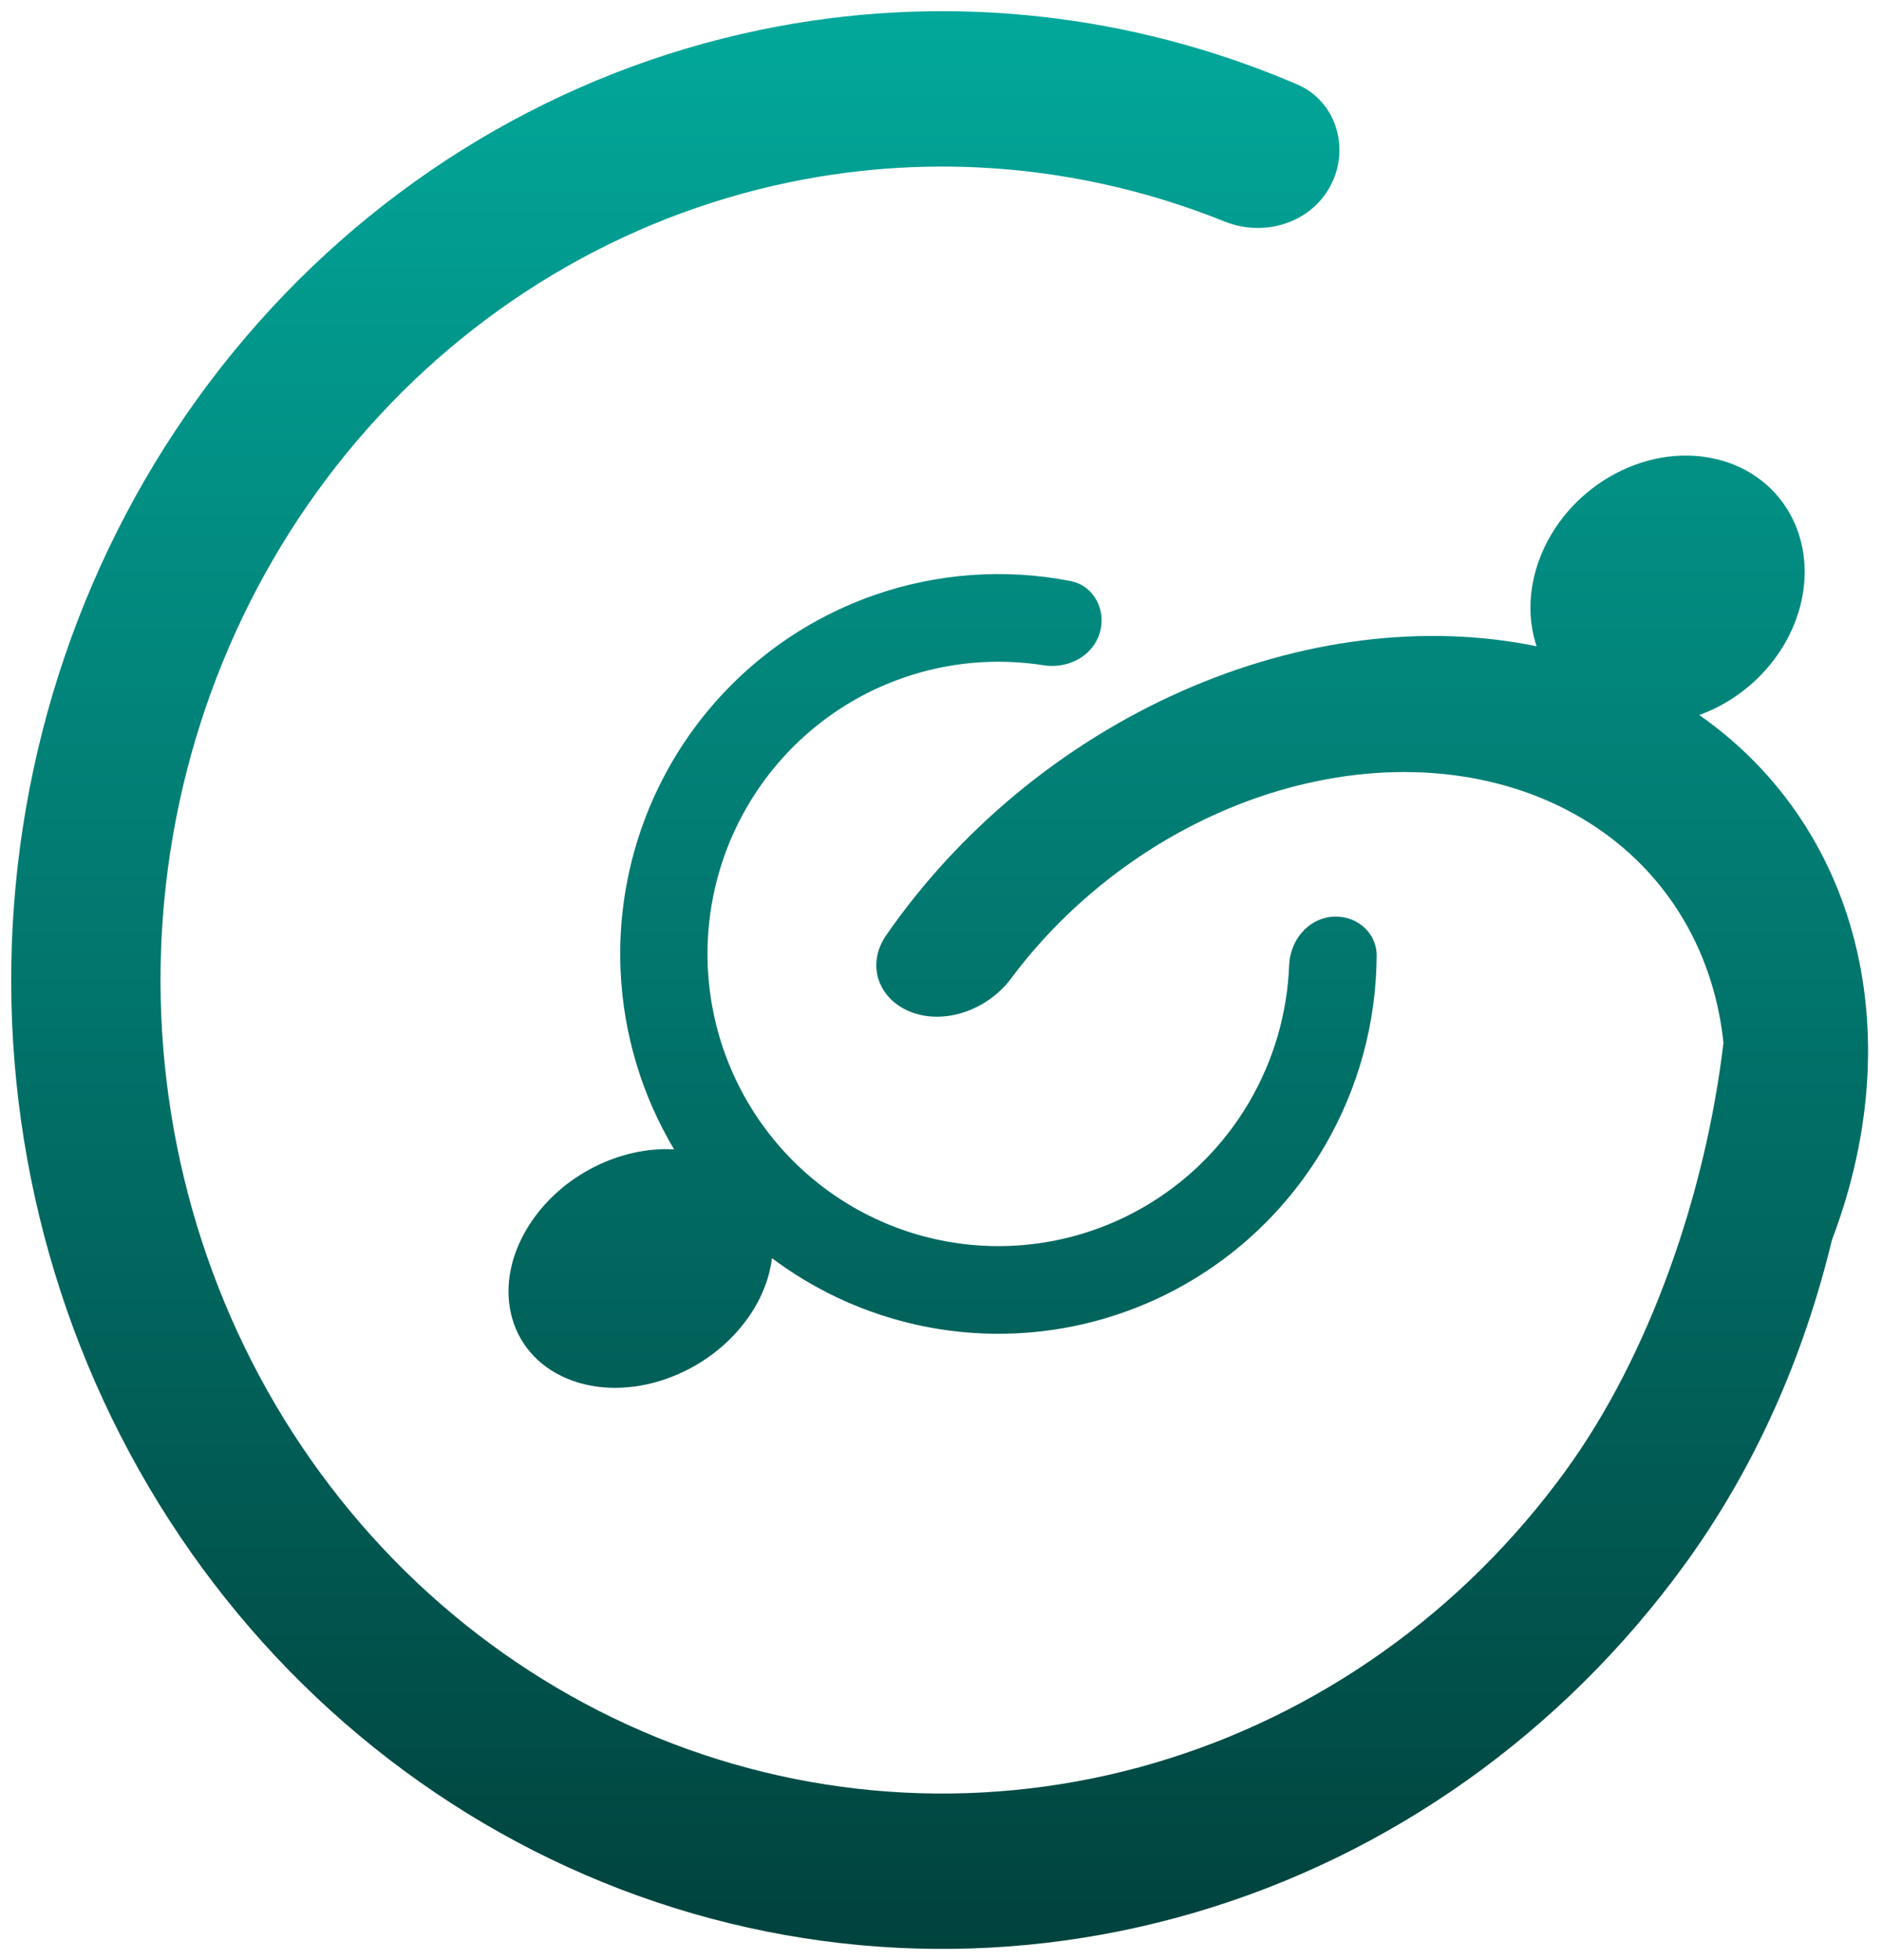 <svg width="672" height="700" viewBox="0 0 672 700" fill="none" xmlns="http://www.w3.org/2000/svg">
<rect width="672" height="700" fill="white"/>
<g filter="url(#filter0_d_0_1)">
<path fill-rule="evenodd" clip-rule="evenodd" d="M611.176 347.368C613.237 354.175 614.638 361.206 615.39 368.387C608.98 422.565 588.885 480.189 558.974 521.323C522.276 571.791 470.747 608.403 412.223 625.592C353.699 642.781 291.383 639.607 234.751 616.551C178.12 593.495 130.272 551.82 98.484 497.864C66.696 443.907 52.708 380.621 58.646 317.63C64.585 254.64 90.125 195.391 131.383 148.894C172.641 102.398 227.359 71.198 287.216 60.04C337.779 50.614 389.671 55.925 437.236 75.102C451.651 80.914 468.644 75.512 475.47 61.549C481.99 48.211 476.79 31.984 463.147 26.128C404.703 1.043 340.405 -6.248 277.817 5.42C206.527 18.709 141.358 55.868 92.219 111.246C43.081 166.623 12.662 237.189 5.589 312.211C-1.483 387.234 15.177 462.608 53.036 526.87C90.896 591.133 147.883 640.769 215.332 668.228C282.78 695.688 356.999 699.469 426.701 678.996C496.403 658.524 557.775 614.918 601.483 554.811C626.761 520.048 644.046 480.531 654.128 438.805C668.72 400.457 671.083 360.816 660.425 325.618C651.116 294.876 632.407 269.283 606.742 251.348C622.115 245.784 635.433 233.346 641.337 217.119C650.733 191.298 637.798 165.662 612.446 159.861C587.094 154.06 558.926 170.289 549.53 196.111C545.625 206.843 545.577 217.544 548.676 226.801C508.911 218.622 464.394 224.092 422.206 242.724C379.671 261.509 342.475 292.362 316.427 330.009C308.959 340.803 313.879 353.46 326.066 357.7C338.252 361.941 353.06 356.125 360.945 345.536C379.92 320.056 405.909 299.202 435.368 286.191C472.162 269.942 511.355 267.258 544.325 278.731C577.295 290.204 601.342 314.894 611.176 347.368ZM491.551 337.277C491.589 328.665 483.786 322.482 475.226 323.436C466.679 324.388 460.641 332.11 460.31 340.704C459.65 357.813 454.804 374.581 446.096 389.484C434.759 408.886 417.483 424.089 396.844 432.824C376.205 441.56 353.309 443.362 331.567 437.962C309.826 432.561 290.404 420.247 276.198 402.855C261.991 385.463 253.76 363.925 252.733 341.452C251.705 318.978 257.935 296.773 270.495 278.146C283.054 259.519 301.27 245.469 322.427 238.088C338.62 232.44 355.872 230.931 372.648 233.581C381.199 234.932 390.014 230.489 392.619 222.234C395.215 214.008 390.671 205.137 382.205 203.488C358.928 198.956 334.775 200.643 312.204 208.516C284.7 218.111 261.019 236.377 244.692 260.591C228.365 284.806 220.265 313.673 221.601 342.888C222.633 365.446 229.247 387.279 240.709 406.466C221.834 405.369 201.08 415.349 189.584 432.526C175.06 454.227 180.814 479.197 202.436 488.298C224.058 497.399 253.36 487.184 267.885 465.483C272.304 458.88 274.846 451.974 275.635 445.305C290.003 456.097 306.458 463.972 324.086 468.351C352.35 475.371 382.115 473.029 408.946 461.672C435.776 450.316 458.234 430.553 472.972 405.331C485.079 384.611 491.443 361.119 491.551 337.277Z" fill="url(#paint0_linear_0_1)"/>
</g>
<defs>
<filter id="filter0_d_0_1" x="0" y="0" width="671.023" height="700" filterUnits="userSpaceOnUse" color-interpolation-filters="sRGB">
<feFlood flood-opacity="0" result="BackgroundImageFix"/>
<feColorMatrix in="SourceAlpha" type="matrix" values="0 0 0 0 0 0 0 0 0 0 0 0 0 0 0 0 0 0 127 0" result="hardAlpha"/>
<feOffset dy="4"/>
<feGaussianBlur stdDeviation="2"/>
<feComposite in2="hardAlpha" operator="out"/>
<feColorMatrix type="matrix" values="0 0 0 0 0 0 0 0 0 0 0 0 0 0 0 0 0 0 0.25 0"/>
<feBlend mode="normal" in2="BackgroundImageFix" result="effect1_dropShadow_0_1"/>
<feBlend mode="normal" in="SourceGraphic" in2="effect1_dropShadow_0_1" result="shape"/>
</filter>
<linearGradient id="paint0_linear_0_1" x1="336.043" y1="0" x2="336.043" y2="692" gradientUnits="userSpaceOnUse">
<stop stop-color="#02A89B"/>
<stop offset="1" stop-color="#01423D"/>
</linearGradient>
</defs>
</svg>
